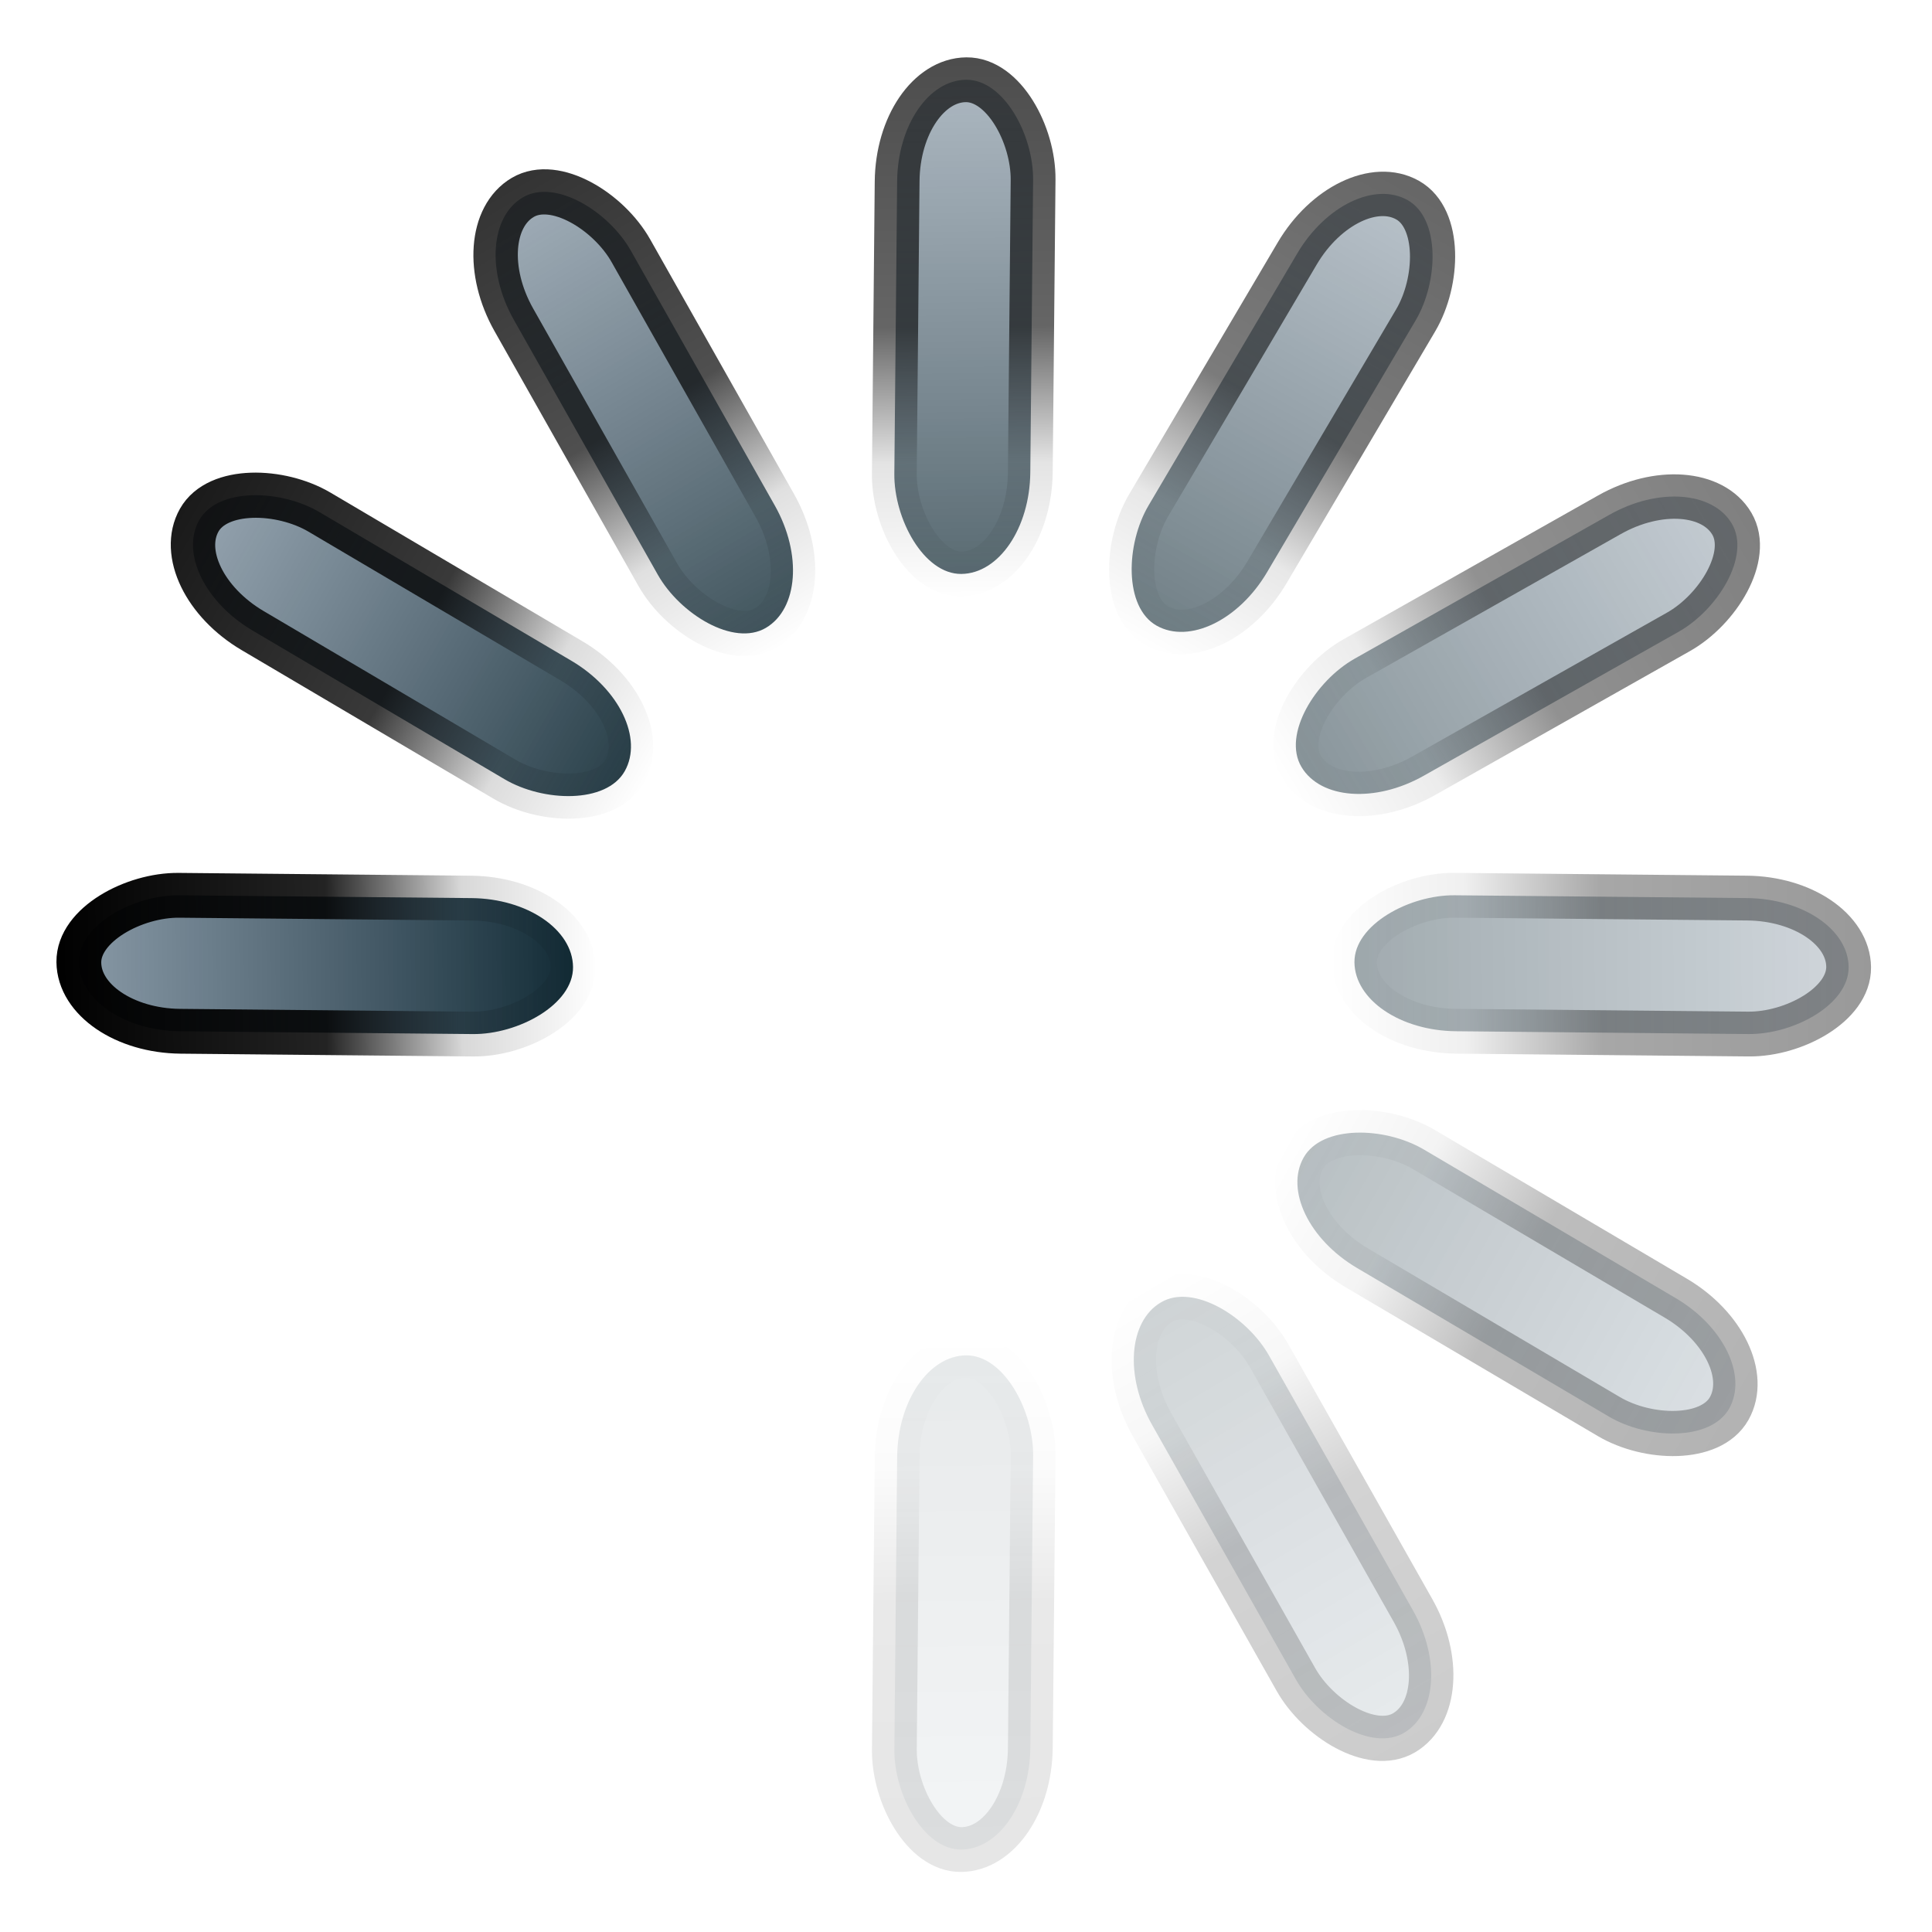 <?xml version="1.0" encoding="UTF-8" standalone="no"?>
<!-- Created with Inkscape (http://www.inkscape.org/) -->
<svg
   xmlns:dc="http://purl.org/dc/elements/1.1/"
   xmlns:cc="http://web.resource.org/cc/"
   xmlns:rdf="http://www.w3.org/1999/02/22-rdf-syntax-ns#"
   xmlns:svg="http://www.w3.org/2000/svg"
   xmlns="http://www.w3.org/2000/svg"
   xmlns:xlink="http://www.w3.org/1999/xlink"
   xmlns:sodipodi="http://sodipodi.sourceforge.net/DTD/sodipodi-0.dtd"
   xmlns:inkscape="http://www.inkscape.org/namespaces/inkscape"
   width="48px"
   height="48px"
   id="svg2518"
   sodipodi:version="0.32"
   inkscape:version="0.45"
   sodipodi:docbase="/home/karl/workspace/wine-doors/wine-doors/trunk/pixmaps"
   sodipodi:docname="throbber.9.svg"
   inkscape:output_extension="org.inkscape.output.svg.inkscape"
   inkscape:export-filename="/home/karl/workspace/wine-doors/wine-doors/trunk/pixmaps/throbber.9.png"
   inkscape:export-xdpi="90"
   inkscape:export-ydpi="90"
   sodipodi:modified="TRUE">
  <defs
     id="defs2520">
    <linearGradient
       id="linearGradient20179">
      <stop
         id="stop20181"
         offset="0"
         style="stop-color:black;stop-opacity:1;" />
      <stop
         style="stop-color:black;stop-opacity:0.861;"
         offset="0.5"
         id="stop20346" />
      <stop
         id="stop20348"
         offset="0.75"
         style="stop-color:black;stop-opacity:0.153;" />
      <stop
         id="stop20183"
         offset="1"
         style="stop-color:black;stop-opacity:0;" />
    </linearGradient>
    <linearGradient
       id="linearGradient20159">
      <stop
         id="stop20161"
         offset="0"
         style="stop-color:#0c252f;stop-opacity:1;" />
      <stop
         id="stop20163"
         offset="1"
         style="stop-color:#28455d;stop-opacity:0.526;" />
    </linearGradient>
    <linearGradient
       inkscape:collect="always"
       xlink:href="#linearGradient20159"
       id="linearGradient2781"
       gradientUnits="userSpaceOnUse"
       gradientTransform="matrix(0.704,-1.4364062e-7,1.7771628e-7,0.89,4.387,-1.853)"
       x1="28.956"
       y1="19.1"
       x2="28.956"
       y2="3.869" />
    <linearGradient
       inkscape:collect="always"
       xlink:href="#linearGradient20179"
       id="linearGradient2783"
       gradientUnits="userSpaceOnUse"
       gradientTransform="matrix(0.704,-1.4364062e-7,1.7771628e-7,0.89,4.387,-1.853)"
       x1="31.1"
       y1="3.9"
       x2="31.1"
       y2="19.1" />
    <linearGradient
       inkscape:collect="always"
       xlink:href="#linearGradient20159"
       id="linearGradient3772"
       gradientUnits="userSpaceOnUse"
       gradientTransform="matrix(0.704,-1.7967874e-7,1.6275947e-7,0.89,13.024,-16.987)"
       x1="28.956"
       y1="19.1"
       x2="28.956"
       y2="3.869" />
    <linearGradient
       inkscape:collect="always"
       xlink:href="#linearGradient20179"
       id="linearGradient3774"
       gradientUnits="userSpaceOnUse"
       gradientTransform="matrix(0.704,-1.7967874e-7,1.6275947e-7,0.89,13.024,-16.987)"
       x1="31.1"
       y1="3.9"
       x2="31.1"
       y2="19.1" />
    <linearGradient
       inkscape:collect="always"
       xlink:href="#linearGradient20159"
       id="linearGradient4747"
       gradientUnits="userSpaceOnUse"
       gradientTransform="matrix(0.704,-1.9627756e-7,1.9844066e-7,0.89,12.852,-34.558)"
       x1="28.956"
       y1="19.1"
       x2="28.956"
       y2="3.869" />
    <linearGradient
       inkscape:collect="always"
       xlink:href="#linearGradient20179"
       id="linearGradient4749"
       gradientUnits="userSpaceOnUse"
       gradientTransform="matrix(0.704,-1.9627756e-7,1.9844066e-7,0.89,12.852,-34.558)"
       x1="31.1"
       y1="3.9"
       x2="31.1"
       y2="19.1" />
    <linearGradient
       inkscape:collect="always"
       xlink:href="#linearGradient20159"
       id="linearGradient4755"
       gradientUnits="userSpaceOnUse"
       gradientTransform="matrix(0.704,-1.9622039e-7,1.9863636e-7,0.89,3.919,-49.858)"
       x1="28.956"
       y1="19.1"
       x2="28.956"
       y2="3.869" />
    <linearGradient
       inkscape:collect="always"
       xlink:href="#linearGradient20179"
       id="linearGradient4757"
       gradientUnits="userSpaceOnUse"
       gradientTransform="matrix(0.704,-1.9622039e-7,1.9863636e-7,0.89,3.919,-49.858)"
       x1="31.1"
       y1="3.9"
       x2="31.1"
       y2="19.1" />
    <linearGradient
       inkscape:collect="always"
       xlink:href="#linearGradient20159"
       id="linearGradient4761"
       gradientUnits="userSpaceOnUse"
       gradientTransform="matrix(0.704,-2.4063262e-7,2.0791937e-7,0.89,-11.384,-58.788)"
       x1="28.956"
       y1="19.1"
       x2="28.956"
       y2="3.869" />
    <linearGradient
       inkscape:collect="always"
       xlink:href="#linearGradient20179"
       id="linearGradient4763"
       gradientUnits="userSpaceOnUse"
       gradientTransform="matrix(0.704,-2.4063262e-7,2.0791937e-7,0.89,-11.384,-58.788)"
       x1="31.1"
       y1="3.9"
       x2="31.1"
       y2="19.1" />
    <linearGradient
       inkscape:collect="always"
       xlink:href="#linearGradient20159"
       id="linearGradient4767"
       gradientUnits="userSpaceOnUse"
       gradientTransform="matrix(0.704,-2.5723144e-7,2.4360056e-7,0.89,-28.955,-58.955)"
       x1="28.956"
       y1="19.1"
       x2="28.956"
       y2="3.869" />
    <linearGradient
       inkscape:collect="always"
       xlink:href="#linearGradient20179"
       id="linearGradient4769"
       gradientUnits="userSpaceOnUse"
       gradientTransform="matrix(0.704,-2.5723144e-7,2.4360056e-7,0.89,-28.955,-58.955)"
       x1="31.1"
       y1="3.9"
       x2="31.1"
       y2="19.1" />
    <linearGradient
       inkscape:collect="always"
       xlink:href="#linearGradient20159"
       id="linearGradient4773"
       gradientUnits="userSpaceOnUse"
       gradientTransform="matrix(0.704,-2.5717427e-7,2.4379626e-7,0.89,-44.086,-50.315)"
       x1="28.956"
       y1="19.1"
       x2="28.956"
       y2="3.869" />
    <linearGradient
       inkscape:collect="always"
       xlink:href="#linearGradient20179"
       id="linearGradient4775"
       gradientUnits="userSpaceOnUse"
       gradientTransform="matrix(0.704,-2.5717427e-7,2.4379626e-7,0.89,-44.086,-50.315)"
       x1="31.1"
       y1="3.9"
       x2="31.1"
       y2="19.1" />
    <linearGradient
       inkscape:collect="always"
       xlink:href="#linearGradient20159"
       id="linearGradient4779"
       gradientUnits="userSpaceOnUse"
       gradientTransform="matrix(0.704,-3.015865e-7,2.5307927e-7,0.89,-52.724,-35.181)"
       x1="28.956"
       y1="19.1"
       x2="28.956"
       y2="3.869" />
    <linearGradient
       inkscape:collect="always"
       xlink:href="#linearGradient20179"
       id="linearGradient4781"
       gradientUnits="userSpaceOnUse"
       gradientTransform="matrix(0.704,-3.015865e-7,2.5307927e-7,0.89,-52.724,-35.181)"
       x1="31.1"
       y1="3.9"
       x2="31.1"
       y2="19.1" />
    <linearGradient
       inkscape:collect="always"
       xlink:href="#linearGradient20159"
       id="linearGradient4785"
       gradientUnits="userSpaceOnUse"
       gradientTransform="matrix(0.704,-3.1818532e-7,2.8876047e-7,0.89,-52.552,-17.61)"
       x1="28.956"
       y1="19.1"
       x2="28.956"
       y2="3.869" />
    <linearGradient
       inkscape:collect="always"
       xlink:href="#linearGradient20179"
       id="linearGradient4787"
       gradientUnits="userSpaceOnUse"
       gradientTransform="matrix(0.704,-3.1818532e-7,2.8876047e-7,0.89,-52.552,-17.61)"
       x1="31.1"
       y1="3.9"
       x2="31.1"
       y2="19.1" />
    <linearGradient
       inkscape:collect="always"
       xlink:href="#linearGradient20159"
       id="linearGradient4791"
       gradientUnits="userSpaceOnUse"
       gradientTransform="matrix(0.704,-3.1812815e-7,2.8895618e-7,0.89,-43.618,-2.31)"
       x1="28.956"
       y1="19.1"
       x2="28.956"
       y2="3.869" />
    <linearGradient
       inkscape:collect="always"
       xlink:href="#linearGradient20179"
       id="linearGradient4793"
       gradientUnits="userSpaceOnUse"
       gradientTransform="matrix(0.704,-3.1812815e-7,2.8895618e-7,0.89,-43.618,-2.31)"
       x1="31.1"
       y1="3.9"
       x2="31.1"
       y2="19.1" />
    <linearGradient
       inkscape:collect="always"
       xlink:href="#linearGradient20159"
       id="linearGradient4807"
       gradientUnits="userSpaceOnUse"
       gradientTransform="matrix(0.704,-1.4364062e-7,1.7771628e-7,0.89,4.387,-1.853)"
       x1="28.956"
       y1="19.1"
       x2="28.956"
       y2="3.869" />
    <linearGradient
       inkscape:collect="always"
       xlink:href="#linearGradient20179"
       id="linearGradient4809"
       gradientUnits="userSpaceOnUse"
       gradientTransform="matrix(0.704,-1.4364062e-7,1.7771628e-7,0.89,4.387,-1.853)"
       x1="31.1"
       y1="3.9"
       x2="31.1"
       y2="19.1" />
    <linearGradient
       inkscape:collect="always"
       xlink:href="#linearGradient20159"
       id="linearGradient4811"
       gradientUnits="userSpaceOnUse"
       gradientTransform="matrix(0.704,-1.7967874e-7,1.6275947e-7,0.89,13.024,-16.987)"
       x1="28.956"
       y1="19.1"
       x2="28.956"
       y2="3.869" />
    <linearGradient
       inkscape:collect="always"
       xlink:href="#linearGradient20179"
       id="linearGradient4813"
       gradientUnits="userSpaceOnUse"
       gradientTransform="matrix(0.704,-1.7967874e-7,1.6275947e-7,0.89,13.024,-16.987)"
       x1="31.1"
       y1="3.9"
       x2="31.1"
       y2="19.1" />
    <linearGradient
       inkscape:collect="always"
       xlink:href="#linearGradient20159"
       id="linearGradient4815"
       gradientUnits="userSpaceOnUse"
       gradientTransform="matrix(0.704,-1.9627756e-7,1.9844066e-7,0.89,12.852,-34.558)"
       x1="28.956"
       y1="19.1"
       x2="28.956"
       y2="3.869" />
    <linearGradient
       inkscape:collect="always"
       xlink:href="#linearGradient20179"
       id="linearGradient4817"
       gradientUnits="userSpaceOnUse"
       gradientTransform="matrix(0.704,-1.9627756e-7,1.9844066e-7,0.89,12.852,-34.558)"
       x1="31.1"
       y1="3.9"
       x2="31.1"
       y2="19.1" />
    <linearGradient
       inkscape:collect="always"
       xlink:href="#linearGradient20159"
       id="linearGradient4819"
       gradientUnits="userSpaceOnUse"
       gradientTransform="matrix(0.704,-1.9622039e-7,1.9863636e-7,0.89,3.919,-49.858)"
       x1="28.956"
       y1="19.1"
       x2="28.956"
       y2="3.869" />
    <linearGradient
       inkscape:collect="always"
       xlink:href="#linearGradient20179"
       id="linearGradient4821"
       gradientUnits="userSpaceOnUse"
       gradientTransform="matrix(0.704,-1.9622039e-7,1.9863636e-7,0.89,3.919,-49.858)"
       x1="31.1"
       y1="3.9"
       x2="31.1"
       y2="19.1" />
    <linearGradient
       inkscape:collect="always"
       xlink:href="#linearGradient20159"
       id="linearGradient4823"
       gradientUnits="userSpaceOnUse"
       gradientTransform="matrix(0.704,-2.4063262e-7,2.0791937e-7,0.89,-11.384,-58.788)"
       x1="28.956"
       y1="19.1"
       x2="28.956"
       y2="3.869" />
    <linearGradient
       inkscape:collect="always"
       xlink:href="#linearGradient20179"
       id="linearGradient4825"
       gradientUnits="userSpaceOnUse"
       gradientTransform="matrix(0.704,-2.4063262e-7,2.0791937e-7,0.89,-11.384,-58.788)"
       x1="31.1"
       y1="3.9"
       x2="31.1"
       y2="19.1" />
    <linearGradient
       inkscape:collect="always"
       xlink:href="#linearGradient20159"
       id="linearGradient4827"
       gradientUnits="userSpaceOnUse"
       gradientTransform="matrix(0.704,-2.5723144e-7,2.4360056e-7,0.89,-28.955,-58.955)"
       x1="28.956"
       y1="19.1"
       x2="28.956"
       y2="3.869" />
    <linearGradient
       inkscape:collect="always"
       xlink:href="#linearGradient20179"
       id="linearGradient4829"
       gradientUnits="userSpaceOnUse"
       gradientTransform="matrix(0.704,-2.5723144e-7,2.4360056e-7,0.89,-28.955,-58.955)"
       x1="31.1"
       y1="3.9"
       x2="31.1"
       y2="19.1" />
    <linearGradient
       inkscape:collect="always"
       xlink:href="#linearGradient20159"
       id="linearGradient4831"
       gradientUnits="userSpaceOnUse"
       gradientTransform="matrix(0.704,-2.5717427e-7,2.4379626e-7,0.89,-44.086,-50.315)"
       x1="28.956"
       y1="19.1"
       x2="28.956"
       y2="3.869" />
    <linearGradient
       inkscape:collect="always"
       xlink:href="#linearGradient20179"
       id="linearGradient4833"
       gradientUnits="userSpaceOnUse"
       gradientTransform="matrix(0.704,-2.5717427e-7,2.4379626e-7,0.89,-44.086,-50.315)"
       x1="31.1"
       y1="3.9"
       x2="31.1"
       y2="19.1" />
    <linearGradient
       inkscape:collect="always"
       xlink:href="#linearGradient20159"
       id="linearGradient4835"
       gradientUnits="userSpaceOnUse"
       gradientTransform="matrix(0.704,-3.015865e-7,2.5307927e-7,0.89,-52.724,-35.181)"
       x1="28.956"
       y1="19.1"
       x2="28.956"
       y2="3.869" />
    <linearGradient
       inkscape:collect="always"
       xlink:href="#linearGradient20179"
       id="linearGradient4837"
       gradientUnits="userSpaceOnUse"
       gradientTransform="matrix(0.704,-3.015865e-7,2.5307927e-7,0.89,-52.724,-35.181)"
       x1="31.1"
       y1="3.9"
       x2="31.1"
       y2="19.1" />
    <linearGradient
       inkscape:collect="always"
       xlink:href="#linearGradient20159"
       id="linearGradient4839"
       gradientUnits="userSpaceOnUse"
       gradientTransform="matrix(0.704,-3.1818532e-7,2.8876047e-7,0.89,-52.552,-17.61)"
       x1="28.956"
       y1="19.1"
       x2="28.956"
       y2="3.869" />
    <linearGradient
       inkscape:collect="always"
       xlink:href="#linearGradient20179"
       id="linearGradient4841"
       gradientUnits="userSpaceOnUse"
       gradientTransform="matrix(0.704,-3.1818532e-7,2.8876047e-7,0.89,-52.552,-17.61)"
       x1="31.1"
       y1="3.9"
       x2="31.1"
       y2="19.1" />
    <linearGradient
       inkscape:collect="always"
       xlink:href="#linearGradient20159"
       id="linearGradient4843"
       gradientUnits="userSpaceOnUse"
       gradientTransform="matrix(0.704,-3.1812815e-7,2.8895618e-7,0.89,-43.618,-2.31)"
       x1="28.956"
       y1="19.1"
       x2="28.956"
       y2="3.869" />
    <linearGradient
       inkscape:collect="always"
       xlink:href="#linearGradient20179"
       id="linearGradient4845"
       gradientUnits="userSpaceOnUse"
       gradientTransform="matrix(0.704,-3.1812815e-7,2.8895618e-7,0.89,-43.618,-2.31)"
       x1="31.1"
       y1="3.9"
       x2="31.1"
       y2="19.1" />
  </defs>
  <sodipodi:namedview
     id="base"
     pagecolor="#ffffff"
     bordercolor="#666666"
     borderopacity="1.0"
     inkscape:pageopacity="0.0"
     inkscape:pageshadow="2"
     inkscape:zoom="15.541667"
     inkscape:cx="24.000001"
     inkscape:cy="24.000001"
     inkscape:current-layer="layer2"
     showgrid="false"
     inkscape:grid-bbox="true"
     inkscape:document-units="px"
     showguides="true"
     inkscape:guide-bbox="true"
     inkscape:window-width="1280"
     inkscape:window-height="972"
     inkscape:window-x="0"
     inkscape:window-y="0">
    <sodipodi:guide
       orientation="vertical"
       position="24.007"
       id="guide2566" />
    <sodipodi:guide
       orientation="horizontal"
       position="23.991"
       id="guide2568" />
    <sodipodi:guide
       orientation="horizontal"
       position="45.464"
       id="guide2682" />
    <sodipodi:guide
       orientation="horizontal"
       position="33.789"
       id="guide2684" />
    <sodipodi:guide
       orientation="vertical"
       position="21.7"
       id="guide2686" />
    <sodipodi:guide
       orientation="vertical"
       position="26.182"
       id="guide2688" />
    <sodipodi:guide
       orientation="horizontal"
       position="33.376"
       id="guide2690" />
    <sodipodi:guide
       orientation="horizontal"
       position="46.585"
       id="guide2692" />
    <sodipodi:guide
       orientation="horizontal"
       position="1.48"
       id="guide4847" />
  </sodipodi:namedview>
  <g
     id="layer1"
     inkscape:label="Layer 1"
     inkscape:groupmode="layer"
     style="display:inline">
    <g
       id="g4795"
       transform="matrix(0,-1,1,0,-5.2046889e-2,47.971)"
       inkscape:transform-center-y="0.04363593"
       inkscape:transform-center-x="0.02519492">
      <rect
         transform="matrix(1,-9.6811419e-3,-9.57398e-3,1,0,0)"
         inkscape:transform-center-y="-15.845624"
         height="12.278"
         x="22.395"
         y="2.244"
         ry="2.505"
         rx="2.533"
         width="3.378"
         id="rect20203"
         style="color:#000000;fill:url(#linearGradient4807);fill-opacity:1;fill-rule:evenodd;stroke:url(#linearGradient4809);stroke-width:1.113;stroke-linecap:butt;stroke-linejoin:miter;marker:none;marker-start:none;marker-mid:none;marker-end:none;stroke-miterlimit:4;stroke-dasharray:none;stroke-dashoffset:0;stroke-opacity:1;visibility:visible;display:inline;overflow:visible" />
      <rect
         inkscape:transform-center-x="-7.9228119"
         transform="matrix(0.871,0.492,-0.508,0.861,0,0)"
         inkscape:transform-center-y="-13.722711"
         height="12.278"
         x="31.033"
         y="-12.889"
         ry="2.505"
         rx="2.533"
         width="3.378"
         id="rect3770"
         style="opacity:0.9;color:#000000;fill:url(#linearGradient4811);fill-opacity:1;fill-rule:evenodd;stroke:url(#linearGradient4813);stroke-width:1.113;stroke-linecap:butt;stroke-linejoin:miter;marker:none;marker-start:none;marker-mid:none;marker-end:none;stroke-miterlimit:4;stroke-dasharray:none;stroke-dashoffset:0;stroke-opacity:1;visibility:visible;display:inline;overflow:visible" />
      <rect
         inkscape:transform-center-x="-13.722714"
         transform="matrix(0.508,0.861,-0.871,0.492,0,0)"
         inkscape:transform-center-y="-7.9228103"
         height="12.278"
         x="30.861"
         y="-30.46"
         ry="2.505"
         rx="2.533"
         width="3.378"
         id="rect4745"
         style="opacity:0.8;color:#000000;fill:url(#linearGradient4815);fill-opacity:1;fill-rule:evenodd;stroke:url(#linearGradient4817);stroke-width:1.113;stroke-linecap:butt;stroke-linejoin:miter;marker:none;marker-start:none;marker-mid:none;marker-end:none;stroke-miterlimit:4;stroke-dasharray:none;stroke-dashoffset:0;stroke-opacity:1;visibility:visible;display:inline;overflow:visible" />
      <rect
         inkscape:transform-center-x="-15.845624"
         transform="matrix(9.68113e-3,1,-1,-9.5739564e-3,0,0)"
         height="12.278"
         x="21.927"
         y="-45.761"
         ry="2.505"
         rx="2.533"
         width="3.378"
         id="rect4753"
         style="opacity:0.7;color:#000000;fill:url(#linearGradient4819);fill-opacity:1;fill-rule:evenodd;stroke:url(#linearGradient4821);stroke-width:1.113;stroke-linecap:butt;stroke-linejoin:miter;marker:none;marker-start:none;marker-mid:none;marker-end:none;stroke-miterlimit:4;stroke-dasharray:none;stroke-dashoffset:0;stroke-opacity:1;visibility:visible;display:inline;overflow:visible" />
      <rect
         inkscape:transform-center-y="7.9228125"
         inkscape:transform-center-x="-13.72271"
         transform="matrix(-0.492,0.871,-0.861,-0.508,0,0)"
         height="12.278"
         x="6.625"
         y="-54.691"
         ry="2.505"
         rx="2.533"
         width="3.378"
         id="rect4759"
         style="opacity:0.6;color:#000000;fill:url(#linearGradient4823);fill-opacity:1;fill-rule:evenodd;stroke:url(#linearGradient4825);stroke-width:1.113;stroke-linecap:butt;stroke-linejoin:miter;marker:none;marker-start:none;marker-mid:none;marker-end:none;stroke-miterlimit:4;stroke-dasharray:none;stroke-dashoffset:0;stroke-opacity:1;visibility:visible;display:inline;overflow:visible" />
      <rect
         inkscape:transform-center-y="13.72271"
         inkscape:transform-center-x="-7.9228109"
         transform="matrix(-0.861,0.508,-0.492,-0.871,0,0)"
         height="12.278"
         x="-10.946"
         y="-54.858"
         ry="2.505"
         rx="2.533"
         width="3.378"
         id="rect4765"
         style="opacity:0.5;color:#000000;fill:url(#linearGradient4827);fill-opacity:1;fill-rule:evenodd;stroke:url(#linearGradient4829);stroke-width:1.113;stroke-linecap:butt;stroke-linejoin:miter;marker:none;marker-start:none;marker-mid:none;marker-end:none;stroke-miterlimit:4;stroke-dasharray:none;stroke-dashoffset:0;stroke-opacity:1;visibility:visible;display:inline;overflow:visible" />
      <rect
         inkscape:transform-center-y="15.845621"
         transform="matrix(-1,9.68113e-3,9.5739564e-3,-1,0,0)"
         height="12.278"
         x="-26.077"
         y="-46.217"
         ry="2.505"
         rx="2.533"
         width="3.378"
         id="rect4771"
         style="opacity:0.4;color:#000000;fill:url(#linearGradient4831);fill-opacity:1;fill-rule:evenodd;stroke:url(#linearGradient4833);stroke-width:1.113;stroke-linecap:butt;stroke-linejoin:miter;marker:none;marker-start:none;marker-mid:none;marker-end:none;stroke-miterlimit:4;stroke-dasharray:none;stroke-dashoffset:0;stroke-opacity:1;visibility:visible;display:inline;overflow:visible" />
      <rect
         inkscape:transform-center-x="7.9228113"
         inkscape:transform-center-y="13.722711"
         transform="matrix(-0.871,-0.492,0.508,-0.861,0,0)"
         height="12.278"
         x="-34.715"
         y="-31.084"
         ry="2.505"
         rx="2.533"
         width="3.378"
         id="rect4777"
         style="opacity:0.3;color:#000000;fill:url(#linearGradient4835);fill-opacity:1;fill-rule:evenodd;stroke:url(#linearGradient4837);stroke-width:1.113;stroke-linecap:butt;stroke-linejoin:miter;marker:none;marker-start:none;marker-mid:none;marker-end:none;stroke-miterlimit:4;stroke-dasharray:none;stroke-dashoffset:0;stroke-opacity:1;visibility:visible;display:inline;overflow:visible" />
      <rect
         inkscape:transform-center-x="13.722709"
         inkscape:transform-center-y="7.9228116"
         transform="matrix(-0.508,-0.861,0.871,-0.492,0,0)"
         height="12.278"
         x="-34.543"
         y="-13.513"
         ry="2.505"
         rx="2.533"
         width="3.378"
         id="rect4783"
         style="opacity:0.2;color:#000000;fill:url(#linearGradient4839);fill-opacity:1;fill-rule:evenodd;stroke:url(#linearGradient4841);stroke-width:1.113;stroke-linecap:butt;stroke-linejoin:miter;marker:none;marker-start:none;marker-mid:none;marker-end:none;stroke-miterlimit:4;stroke-dasharray:none;stroke-dashoffset:0;stroke-opacity:1;visibility:visible;display:inline;overflow:visible" />
      <rect
         inkscape:transform-center-x="15.84562"
         transform="matrix(-9.68113e-3,-1,1,9.5739564e-3,0,0)"
         height="12.278"
         x="-25.609"
         y="1.788"
         ry="2.505"
         rx="2.533"
         width="3.378"
         id="rect4789"
         style="opacity:0.1;color:#000000;fill:url(#linearGradient4843);fill-opacity:1;fill-rule:evenodd;stroke:url(#linearGradient4845);stroke-width:1.113;stroke-linecap:butt;stroke-linejoin:miter;marker:none;marker-start:none;marker-mid:none;marker-end:none;stroke-miterlimit:4;stroke-dasharray:none;stroke-dashoffset:0;stroke-opacity:1;visibility:visible;display:inline;overflow:visible" />
    </g>
  </g>
  <g
     inkscape:groupmode="layer"
     id="layer2"
     inkscape:label="guides"
     style="display:inline" />
</svg>
